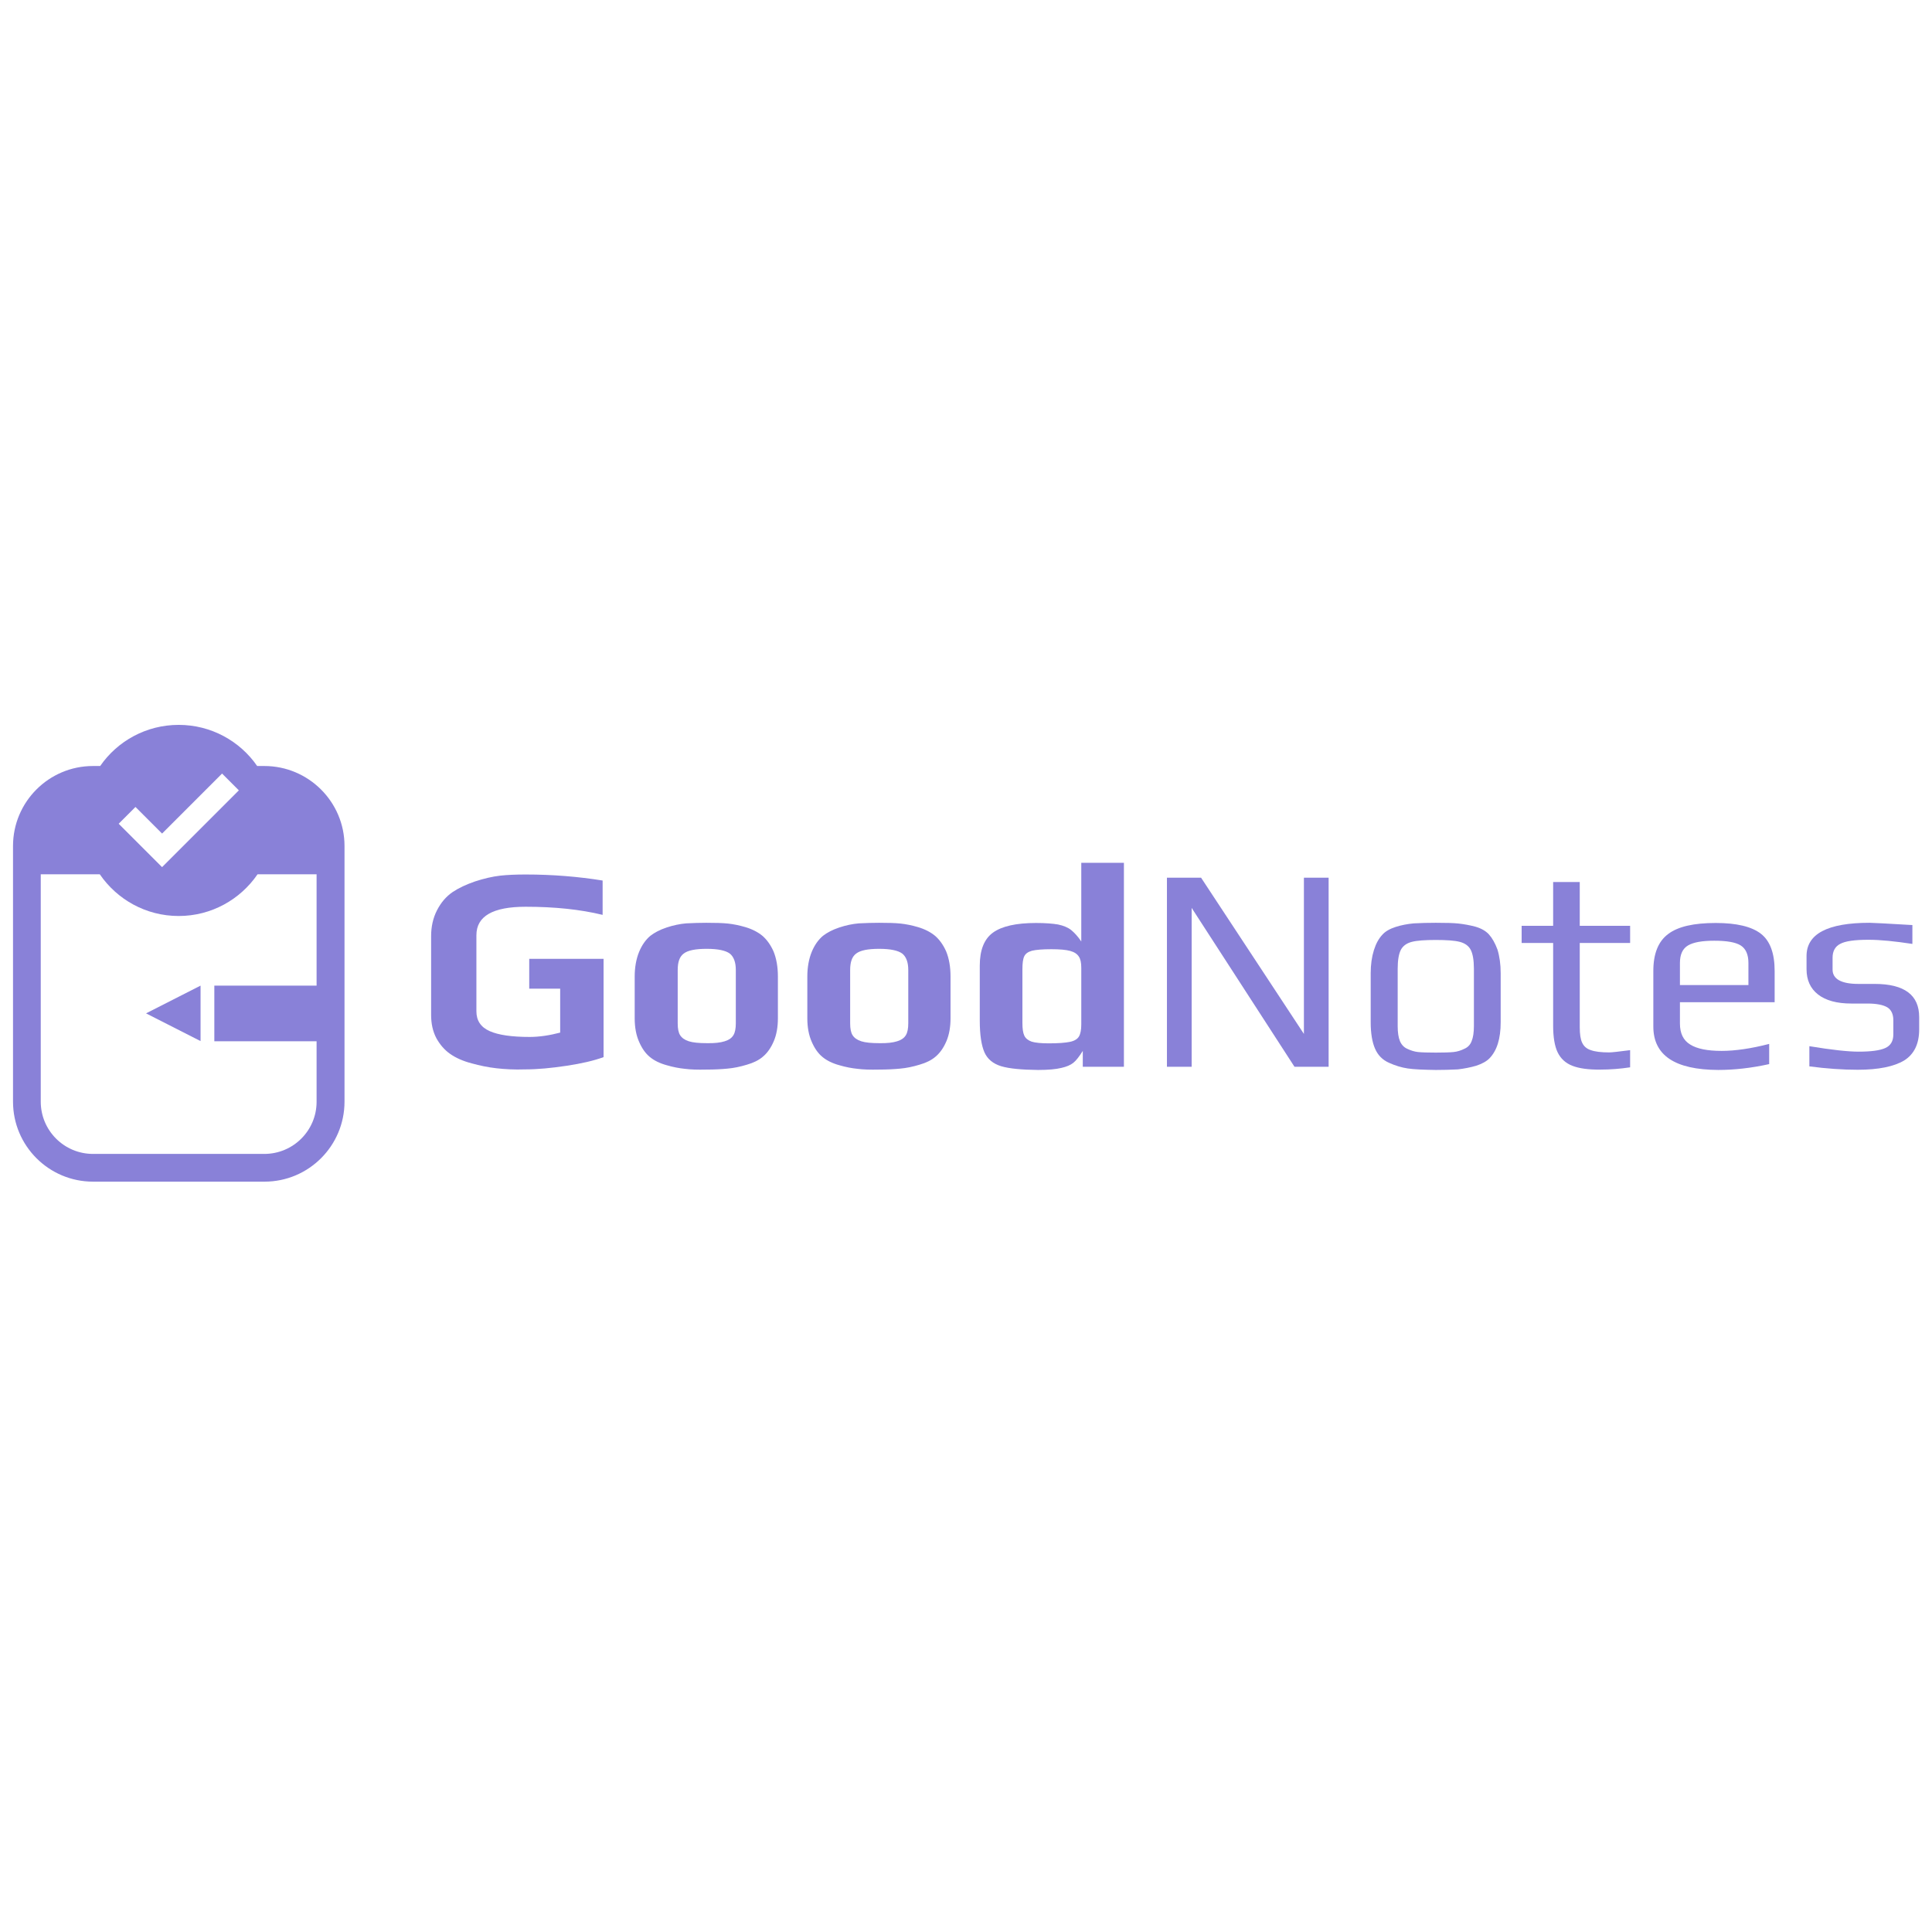 <?xml version="1.0" encoding="utf-8"?>
<!-- Generator: Adobe Illustrator 19.0.0, SVG Export Plug-In . SVG Version: 6.00 Build 0)  -->
<svg version="1.0" id="Layer_1" xmlns="http://www.w3.org/2000/svg" xmlns:xlink="http://www.w3.org/1999/xlink" x="0px" y="0px"
	 viewBox="0 0 1024 1024" style="enable-background:new 0 0 1024 1024;" xml:space="preserve">
<style type="text/css">
	.st0{fill:#8981D8;}
</style>
<g id="XMLID_311_">
	<g id="XMLID_207_">
		<path id="XMLID_232_" class="st0" d="M140.1,406h-3.8c-9.1-13.2-24.4-21.8-41.6-21.8s-32.5,8.6-41.6,21.8h-3.8
			c-23.4,0-42.4,19-42.4,42.4v135.5c0,23.4,19,42.4,42.4,42.4h90.9c23.4,0,42.4-19,42.4-42.4V448.4C182.6,425,163.5,406,140.1,406z
			 M94.8,450.7l-8.9,8.9l0,0l0,0l-8.9-8.9l0,0l-14.1-14.1l8.9-8.9l14.1,14.1l31.8-31.8l8.9,8.9L94.8,450.7L94.8,450.7z M140.1,611.6
			H49.3c-15.3,0-27.7-12.4-27.7-27.7V463.4h31.3c9.1,13.3,24.4,22.1,41.8,22.1s32.7-8.8,41.8-22.1h31.3v59h-54.2v29.5h54.2v32.1
			C167.8,599.2,155.4,611.6,140.1,611.6z"/>
		<polygon id="XMLID_234_" class="st0" points="106.3,551.8 106.3,522.4 77.4,537.1 		"/>
	</g>
	<g id="XMLID_208_">
		<path id="XMLID_241_" class="st0" d="M263.1,566.2c-4.4-0.5-8.8-1.4-13.1-2.6c-4.6-1.2-8.4-2.9-11.4-5c-3-2.1-5.4-4.9-7.3-8.3
			c-1.9-3.6-2.8-7.7-2.8-12.4v-41.7c0-5,1-9.6,3.1-13.7c2.1-4.1,4.8-7.3,8.3-9.7c3.3-2.2,7.2-4,11.8-5.6c4.6-1.5,9.1-2.6,13.5-3.1
			c3.7-0.4,8.2-0.6,13.4-0.6c14.2,0,27.8,1.1,40.8,3.2v18.2c-11.9-2.9-25.5-4.3-40.8-4.3c-17.4,0-26.1,5-26.1,15.1v40.3
			c0,4.9,2.3,8.4,7,10.5c4.7,2.1,11.8,3.1,21.2,3.1c5,0,10.5-0.8,16.2-2.3v-23.3h-16.4v-15.8h39.4v52.1c-5.2,1.9-11.7,3.4-19.7,4.6
			c-8,1.2-15.3,1.9-22,1.9C272.6,567,267.5,566.7,263.1,566.2z"/>
		<path id="XMLID_243_" class="st0" d="M363,566.5c-3-0.3-6.2-0.9-9.6-1.9c-3.7-1-6.7-2.5-9-4.4c-2.3-1.9-4.2-4.6-5.7-8.1
			c-1.5-3.4-2.3-7.5-2.3-12.4v-22.1c0-4.9,0.8-9.3,2.3-13c1.5-3.7,3.6-6.6,6-8.6c2.2-1.7,5-3.2,8.6-4.4c3.6-1.2,7-1.9,10.4-2.2
			c3.9-0.2,7.5-0.3,10.7-0.3c4.7,0,8.5,0.1,11.4,0.4c2.8,0.3,5.9,0.9,9.3,1.9c3.7,1.1,6.7,2.7,9,4.6c2.3,2,4.3,4.7,5.9,8.3
			c1.5,3.7,2.3,8.1,2.3,13.3v22.1c0,4.6-0.7,8.7-2.2,12.2c-1.5,3.5-3.4,6.2-5.8,8.2c-2.1,1.8-4.9,3.2-8.4,4.2
			c-3.6,1.1-7,1.8-10.4,2.1c-3.1,0.3-6.8,0.5-11.1,0.5C369.8,567,366,566.9,363,566.5z M384.1,551.9c2.2-0.7,3.7-1.7,4.6-3.2
			c0.9-1.4,1.3-3.6,1.3-6.3v-28.3c0-4.1-1.1-7-3.2-8.7c-2.2-1.6-6.2-2.5-12.2-2.5c-6,0-10,0.8-12.2,2.5c-2.2,1.6-3.2,4.5-3.2,8.7
			v28.3c0,2.8,0.4,4.9,1.3,6.3c0.9,1.4,2.4,2.5,4.6,3.2c2.2,0.7,5.4,1,9.6,1C378.7,553,381.9,552.6,384.1,551.9z"/>
		<path id="XMLID_246_" class="st0" d="M454.5,566.5c-3-0.3-6.2-0.9-9.6-1.9c-3.7-1-6.7-2.5-9-4.4c-2.3-1.9-4.2-4.6-5.7-8.1
			c-1.5-3.4-2.3-7.5-2.3-12.4v-22.1c0-4.9,0.8-9.3,2.3-13c1.5-3.7,3.6-6.6,6-8.6c2.2-1.7,5-3.2,8.6-4.4c3.6-1.2,7-1.9,10.4-2.2
			c3.9-0.2,7.5-0.3,10.7-0.3c4.7,0,8.5,0.1,11.4,0.4c2.8,0.3,5.9,0.9,9.3,1.9c3.7,1.1,6.7,2.7,9,4.6c2.3,2,4.3,4.7,5.9,8.3
			c1.5,3.7,2.3,8.1,2.3,13.3v22.1c0,4.6-0.7,8.7-2.2,12.2c-1.5,3.5-3.4,6.2-5.8,8.2c-2.1,1.8-4.9,3.2-8.4,4.2
			c-3.6,1.1-7,1.8-10.4,2.1c-3.1,0.3-6.8,0.5-11.1,0.5C461.3,567,457.5,566.9,454.5,566.5z M475.5,551.9c2.2-0.7,3.7-1.7,4.6-3.2
			c0.9-1.4,1.3-3.6,1.3-6.3v-28.3c0-4.1-1.1-7-3.2-8.7c-2.2-1.6-6.2-2.5-12.2-2.5c-6,0-10,0.8-12.2,2.5c-2.2,1.6-3.2,4.5-3.2,8.7
			v28.3c0,2.8,0.4,4.9,1.3,6.3c0.9,1.4,2.4,2.5,4.6,3.2c2.2,0.7,5.4,1,9.6,1C470.1,553,473.3,552.6,475.5,551.9z"/>
		<path id="XMLID_250_" class="st0" d="M530.6,565.1c-4.2-1.3-7.2-3.7-8.8-7.3c-1.6-3.6-2.5-9.2-2.5-16.8v-29.2
			c0-8.2,2.3-14.1,7-17.5c4.7-3.4,12.3-5.1,22.8-5.1c4.9,0,8.8,0.3,11.7,0.8c2.8,0.6,5.1,1.5,6.9,2.9c1.7,1.4,3.6,3.4,5.4,6.1v-41.7
			h22.6v108.1h-21.8V557c-1.9,3-3.5,5.1-5,6.3c-1.5,1.2-3.6,2.1-6.3,2.7c-2.8,0.7-6.9,1.1-12.4,1.1
			C541.4,567,534.9,566.4,530.6,565.1z M567.1,552.2c2.4-0.5,4-1.5,4.8-2.9c0.8-1.4,1.2-3.5,1.2-6.3v-30.1c0-2.6-0.4-4.6-1.3-5.9
			c-0.9-1.4-2.4-2.4-4.6-3c-2.2-0.6-5.5-0.9-10-0.9c-4.7,0-8.1,0.3-10.2,0.8c-2.1,0.6-3.4,1.5-4.1,2.9c-0.7,1.4-1,3.7-1,6.9v28.6
			c0,2.9,0.3,5.1,1,6.6c0.7,1.5,2,2.5,3.9,3.2c2,0.6,5,0.9,9.1,0.9C561,553,564.7,552.7,567.1,552.2z"/>
		<path id="XMLID_253_" class="st0" d="M618.5,465.2h18.1l54.5,82.8v-82.8h13.1v100.2h-18.1l-54.5-84.2v84.2h-13.1V465.2z"/>
		<path id="XMLID_255_" class="st0" d="M746.1,566.3c-3.3-0.5-6.6-1.5-9.9-3c-3.4-1.5-5.9-4-7.4-7.5c-1.5-3.4-2.3-8.1-2.3-14v-26
			c0-4.6,0.6-8.7,1.7-12.2c1.1-3.5,2.6-6.2,4.5-8.2c1.5-1.7,3.9-3.1,7-4.1c3.1-1,6.4-1.6,9.7-1.9c3.7-0.2,7.6-0.3,11.6-0.3
			c5.4,0,9.4,0.1,12.1,0.4c2.7,0.3,5.6,0.8,8.7,1.6c3.2,0.9,5.7,2.3,7.4,4.2c1.7,1.9,3.2,4.5,4.5,8c1.1,3.6,1.7,7.8,1.7,12.5v26
			c0,8.8-2,15.1-6,19.2c-1.6,1.6-4,2.9-7.1,3.9c-3.1,0.9-6.3,1.5-9.6,1.9c-3.9,0.2-7.8,0.3-11.7,0.3
			C754.4,567,749.4,566.8,746.1,566.3z M770.4,557.6c2-0.2,3.9-0.8,5.7-1.7c1.9-0.8,3.2-2.2,3.9-4.1c0.8-1.9,1.2-4.6,1.2-8v-30.3
			c0-4.6-0.6-8-1.7-10.1c-1.1-2.1-3.1-3.5-5.8-4.2c-2.7-0.7-7-1-12.7-1c-5.8,0-10,0.3-12.7,1c-2.7,0.7-4.7,2.1-5.8,4.2
			c-1.1,2.1-1.7,5.5-1.7,10.1v30.3c0,3.4,0.4,6.1,1.2,8c0.8,1.9,2.1,3.3,3.9,4.1c1.9,0.9,3.8,1.5,5.7,1.7c2,0.2,5.1,0.3,9.4,0.3
			C765.3,557.9,768.4,557.8,770.4,557.6z"/>
		<path id="XMLID_258_" class="st0" d="M833.4,564.9c-3.6-1.4-6.2-3.8-7.8-7.1c-1.6-3.3-2.4-8.1-2.4-14.1v-43.9h-16.7v-9.1h16.7
			v-23.2h14.1v23.2H864v9.1h-26.7v44.6c0,3.7,0.4,6.5,1.3,8.3c0.9,1.9,2.4,3.2,4.6,3.9c2.2,0.8,5.4,1.2,9.7,1.2
			c1.3,0,5-0.4,11.1-1.2v9.1c-5.3,0.8-10.5,1.2-15.6,1.2C842,567,837,566.3,833.4,564.9z"/>
		<path id="XMLID_260_" class="st0" d="M876.3,544.1v-29.5c0-9.1,2.6-15.6,7.8-19.5c5.2-4,13.6-5.9,25.3-5.9c11,0,19,1.9,23.9,5.7
			c4.9,3.8,7.3,10.4,7.3,19.8v16.5h-50.2v11.3c0,5.2,1.8,8.9,5.4,11.1c3.6,2.3,9.2,3.4,16.7,3.4c7.1,0,15.5-1.2,25.2-3.7v10.7
			c-9.5,2.1-18.5,3.1-27,3.1C887.8,567,876.3,559.4,876.3,544.1z M926.7,522.1v-11.7c0-4.5-1.4-7.6-4.1-9.3c-2.7-1.7-7.4-2.5-14-2.5
			c-6.4,0-11,0.8-13.9,2.5c-2.9,1.7-4.3,4.8-4.3,9.3v11.7H926.7z"/>
		<path id="XMLID_263_" class="st0" d="M959,565.2v-10.7c12,2,20.7,2.9,26,2.9c6.6,0,11.3-0.6,14.2-1.9c2.9-1.3,4.3-3.7,4.3-7.2
			v-7.6c0-3.2-1.1-5.5-3.2-6.8c-2.2-1.3-5.7-2-10.5-2h-8.5c-7.7,0-13.6-1.6-17.7-4.8c-4.1-3.2-6.1-7.7-6.1-13.4v-7
			c0-11.7,11.1-17.6,33.4-17.6c1.6,0,9.2,0.4,22.7,1.2v10c-9.2-1.4-16.9-2.2-23.3-2.2c-7.3,0-12.3,0.7-15,2.2c-2.7,1.4-4,3.9-4,7.3
			v6.3c0,5,4.6,7.6,13.7,7.6h8.6c15.8,0,23.6,5.9,23.6,17.6v6.5c0,7.7-2.7,13.2-8,16.5c-5.4,3.2-13.5,4.9-24.6,4.9
			C976.7,567,968.1,566.4,959,565.2z"/>
	</g>
</g>
</svg>
